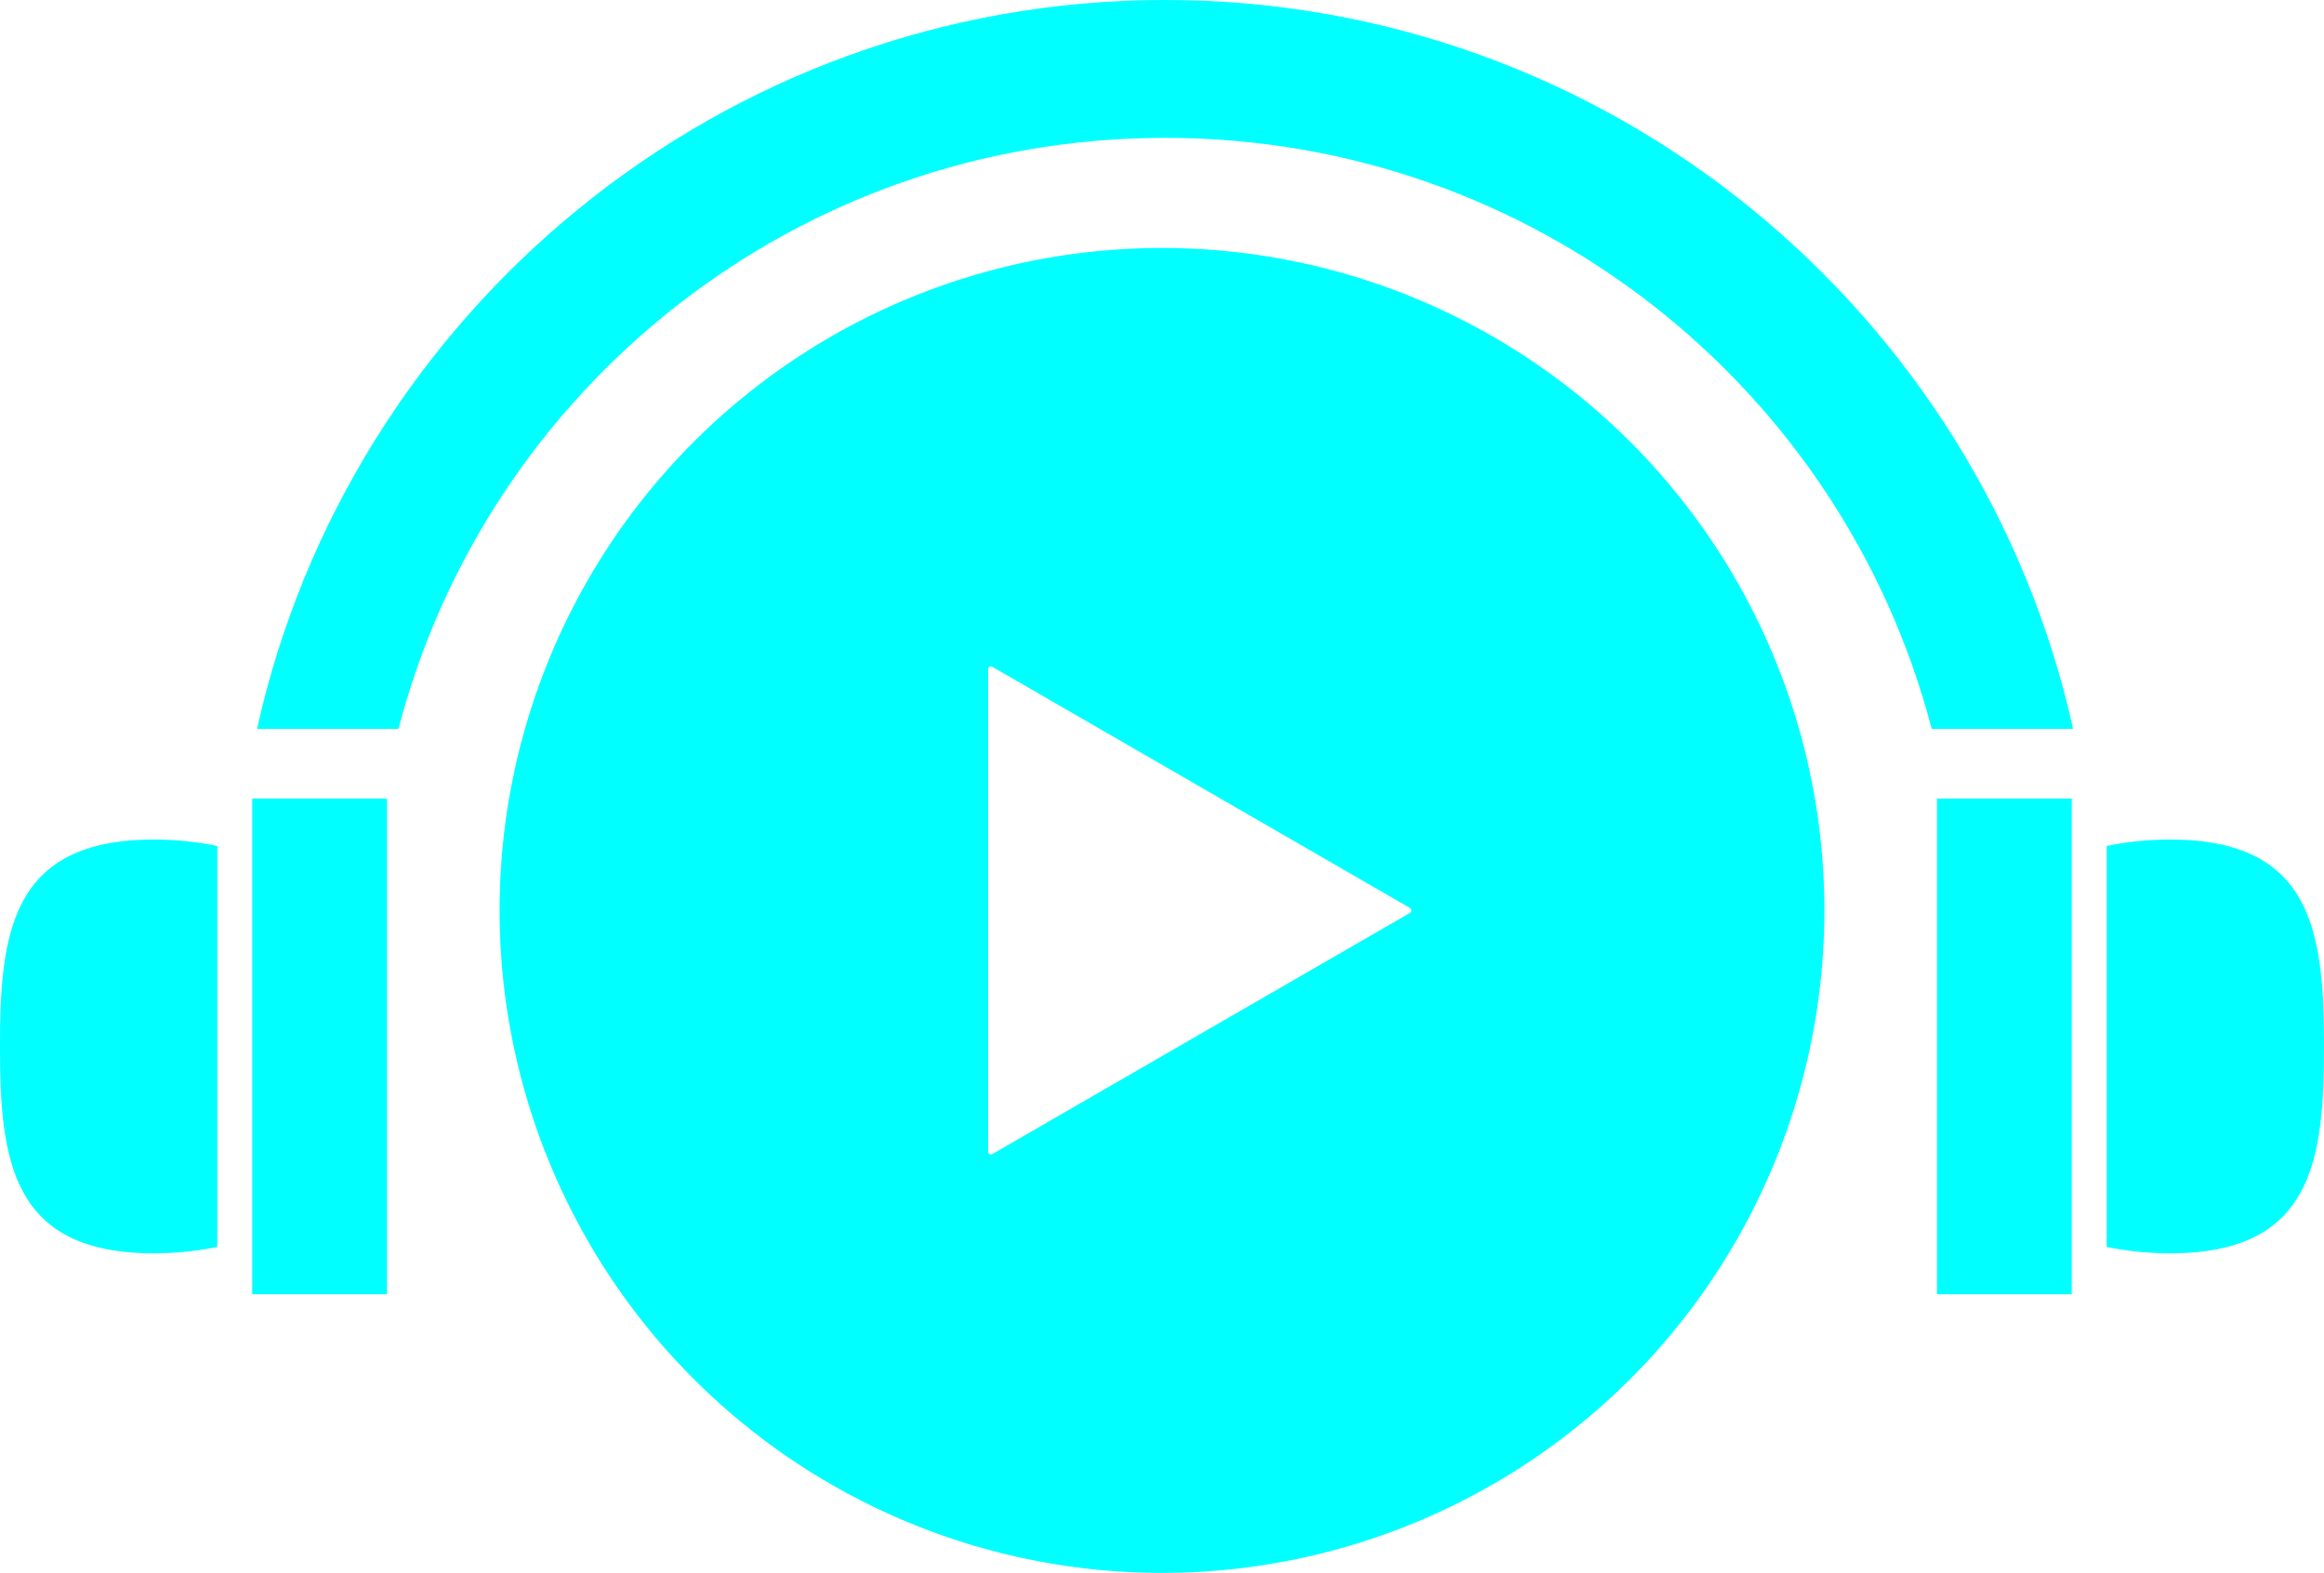 <?xml version="1.0" encoding="UTF-8" standalone="no"?>
<!-- Created with Inkscape (http://www.inkscape.org/) -->

<svg
   width="421.572"
   height="285.299"
   viewBox="0 0 111.541 75.485"
   version="1.1"
   id="svg1"
   xml:space="preserve"
   xmlns="http://www.w3.org/2000/svg"
   xmlns:svg="http://www.w3.org/2000/svg"><defs
     id="defs1" /><g
     id="layer1"
     transform="translate(-1067.112,23.609)"><g
       id="g84"><path
         id="path78"
         style="fill:#00ffff;fill-opacity:1;stroke:none;stroke-width:0.243;stroke-dasharray:none;stroke-opacity:1"
         d="m 1122.882,-11.708 a 31.792,31.792 0 0 0 -31.792,31.792 31.792,31.792 0 0 0 31.792,31.792 31.792,31.792 0 0 0 31.792,-31.792 31.792,31.792 0 0 0 -31.792,-31.792 z m -8.277,20.101 a 0.137,0.137 0 0 1 0.137,0 l 9.816,5.668 10.227,5.905 a 0.137,0.137 0 0 1 0,0.237 l -9.816,5.667 -10.227,5.905 a 0.137,0.137 0 0 1 -0.206,-0.119 V 20.322 8.512 a 0.137,0.137 0 0 1 0.068,-0.119 z" /><g
         id="g83"
         transform="translate(215.774,-56.505)"><path
           d="m 907.256,32.896 c -21.299,-8e-6 -39.152,14.996 -43.581,34.982 h 6.786 c 4.264,-16.344 19.093,-28.367 36.795,-28.367 17.702,1e-5 32.531,12.022 36.795,28.367 h 6.786 c -4.429,-19.986 -22.281,-34.982 -43.581,-34.982 z"
           style="fill:#00ffff"
           id="path58" /><g
           id="g82"><path
             d="M 952.451,92.739 V 73.493 c 0.974,-0.199 1.995,-0.305 3.047,-0.305 6.822,0 7.38,4.435 7.38,9.928 -10e-6,5.493 -0.559,9.928 -7.38,9.928 -1.052,0 -2.073,-0.106 -3.047,-0.305 z"
             style="fill:#00ffff;stroke-width:0.291"
             id="path66-2" /><rect
             style="fill:#00ffff;fill-opacity:1;stroke:none;stroke-width:0;stroke-dasharray:none;stroke-opacity:1"
             id="rect67-0"
             width="6.467"
             height="23.784"
             x="-950.771"
             y="71.224"
             transform="scale(-1,1)" /></g><g
           id="g82-7"
           transform="matrix(-1,0,0,1,1814.215,1.1251048e-4)"><path
             d="M 952.451,92.739 V 73.493 c 0.974,-0.199 1.995,-0.305 3.047,-0.305 6.822,0 7.38,4.435 7.38,9.928 -10e-6,5.493 -0.559,9.928 -7.38,9.928 -1.052,0 -2.073,-0.106 -3.047,-0.305 z"
             style="fill:#00ffff;stroke-width:0.291"
             id="path66-2-4" /><rect
             style="fill:#00ffff;fill-opacity:1;stroke:none;stroke-width:0;stroke-dasharray:none;stroke-opacity:1"
             id="rect67-0-4"
             width="6.467"
             height="23.784"
             x="-950.771"
             y="71.224"
             transform="scale(-1,1)" /></g></g></g></g></svg>
